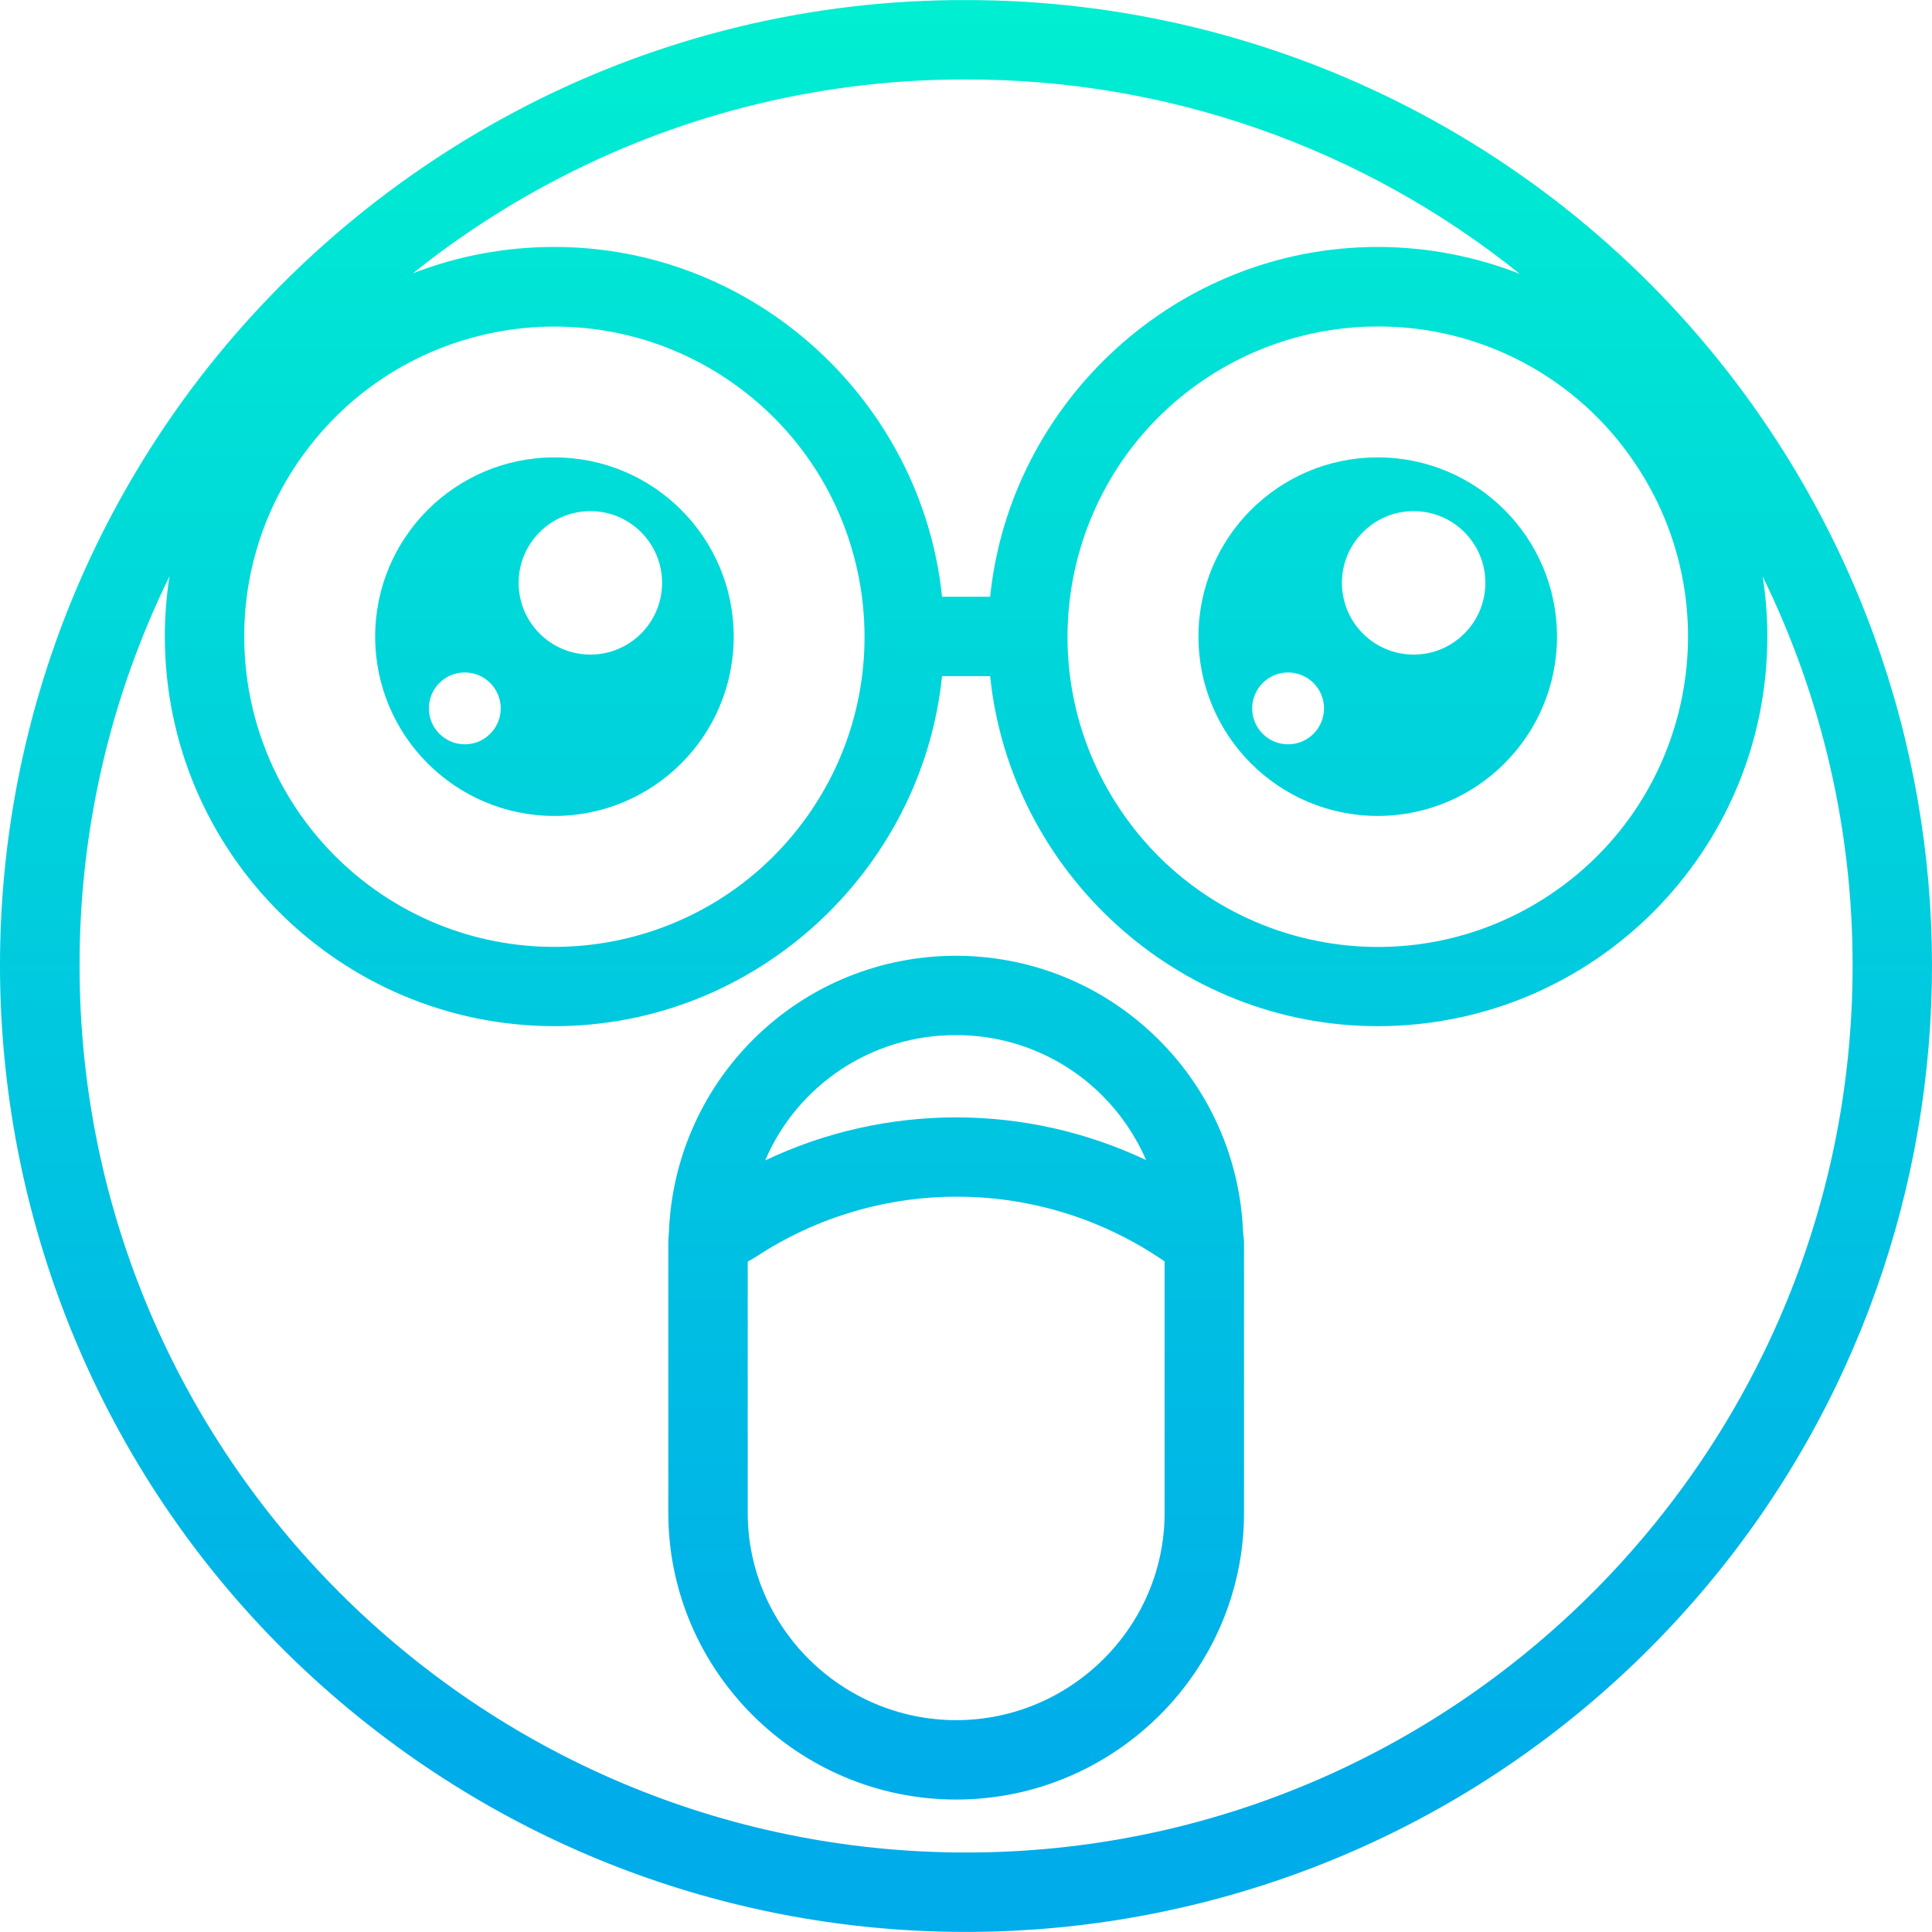 <?xml version="1.0" encoding="iso-8859-1"?>
<!-- Generator: Adobe Illustrator 19.0.0, SVG Export Plug-In . SVG Version: 6.00 Build 0)  -->
<svg version="1.1" id="Capa_1" xmlns="http://www.w3.org/2000/svg" xmlns:xlink="http://www.w3.org/1999/xlink" x="0px" y="0px"
	 viewBox="0 0 486.602 486.602" style="enable-background:new 0 0 486.602 486.602;" xml:space="preserve">
<linearGradient id="SVGID_1_" gradientUnits="userSpaceOnUse" x1="347.002" y1="493.298" x2="347.002" y2="34.768" gradientTransform="matrix(1 0 0 -1 0 488.596)">
	<stop  offset="0" style="stop-color:#00EFD1"/>
	<stop  offset="1" style="stop-color:#00ACEA"/>
</linearGradient>
<path style="fill:url(#SVGID_1_);" d="M301.85,160.355c0.003,24.937,20.22,45.15,45.157,45.147
	c24.937-0.003,45.15-20.22,45.147-45.157c-0.003-24.935-20.217-45.147-45.152-45.147C322.064,115.2,301.849,135.417,301.85,160.355z
	 M324.45,187.467c-4.996,0.014-9.058-4.024-9.072-9.02s4.024-9.058,9.02-9.072c4.996-0.014,9.058,4.024,9.072,9.02
	c0.013,4.995-4.023,9.055-9.018,9.072H324.45z M374.112,146.825c-0.014,9.978-8.114,18.054-18.092,18.04
	c-9.978-0.014-18.054-8.114-18.04-18.092c0.014-9.958,8.085-18.027,18.043-18.04c9.976-0.015,18.076,8.06,18.091,18.037
	c0,0.018,0,0.037,0,0.055H374.112z"/>
<g>
	
		<linearGradient id="SVGID_2_" gradientUnits="userSpaceOnUse" x1="139.645" y1="493.298" x2="139.645" y2="34.768" gradientTransform="matrix(1 0 0 -1 0 488.596)">
		<stop  offset="0" style="stop-color:#00EFD1"/>
		<stop  offset="1" style="stop-color:#00ACEA"/>
	</linearGradient>
	<path style="fill:url(#SVGID_2_);" d="M139.644,205.507c24.937,0.001,45.153-20.215,45.154-45.152
		c0.001-24.937-20.215-45.153-45.152-45.154s-45.153,20.215-45.154,45.152c0,0.001,0,0.001,0,0.002
		C94.494,185.291,114.708,205.505,139.644,205.507L139.644,205.507z M148.664,128.733c9.978-0.014,18.078,8.062,18.092,18.04
		s-8.062,18.078-18.04,18.092c-9.978,0.014-18.078-8.062-18.092-18.04C130.615,136.85,138.689,128.752,148.664,128.733z
		 M117.094,169.375c4.996,0.014,9.034,4.076,9.02,9.072c-0.014,4.996-4.076,9.034-9.072,9.02c-4.996-0.014-9.034-4.076-9.02-9.072
		c0.004-4.985,4.048-9.024,9.034-9.02C117.069,169.375,117.081,169.375,117.094,169.375z"/>
	
		<linearGradient id="SVGID_3_" gradientUnits="userSpaceOnUse" x1="243.301" y1="493.298" x2="243.301" y2="34.768" gradientTransform="matrix(1 0 0 -1 0 488.596)">
		<stop  offset="0" style="stop-color:#00EFD1"/>
		<stop  offset="1" style="stop-color:#00ACEA"/>
	</linearGradient>
	<path style="fill:url(#SVGID_3_);" d="M441.723,102.459C396.116,38.158,322.156-0.03,243.323,0.02
		c-38.51-0.116-76.485,9.009-110.737,26.61C99.495,43.639,70.701,67.944,48.378,97.71C-32.024,205.365-9.931,357.815,97.724,438.217
		c96.858,72.338,232.139,62.585,317.618-22.9c83.892-83.905,95.037-216.082,26.381-312.851V102.459z M411.809,116.704
		c24.112,35.787,14.647,84.345-21.141,108.457s-84.345,14.647-108.457-21.141c-24.112-35.787-14.647-84.345,21.141-108.457
		c12.898-8.69,28.097-13.333,43.65-13.335c26.011-0.08,50.336,12.861,64.806,34.476H411.809z M141.7,44.433
		c31.434-16.15,66.283-24.522,101.623-24.413c50.72-0.105,99.943,17.176,139.466,48.964c-11.401-4.477-23.539-6.778-35.787-6.786
		c-50.733,0-92.6,39.1-97.621,88.1h-12.116c-5.025-49-46.888-88.1-97.621-88.1c-12.187-0.017-24.271,2.23-35.637,6.627
		C115.721,59.45,128.349,51.278,141.7,44.433L141.7,44.433z M77.051,113.618c25.82-34.561,74.768-41.647,109.329-15.827
		s41.647,74.768,15.827,109.329s-74.768,41.647-109.329,15.827c-19.742-14.749-31.367-37.949-31.362-62.592
		C61.471,143.501,66.926,127.092,77.051,113.618z M466.601,243.298c0,123.117-100.162,223.282-223.278,223.282
		S20.045,366.414,20.045,243.298c-0.08-34.021,7.667-67.605,22.642-98.153c-0.778,5.033-1.17,10.118-1.171,15.21
		c0.063,54.164,43.964,98.053,98.128,98.1c50.733,0,92.6-39.155,97.621-88.155h12.116c5.025,49,46.888,88.155,97.621,88.155
		c54.199-0.004,98.132-43.945,98.128-98.144c0-5.063-0.393-10.118-1.173-15.12C458.914,175.729,466.661,209.294,466.601,243.298
		L466.601,243.298z"/>
	
		<linearGradient id="SVGID_4_" gradientUnits="userSpaceOnUse" x1="240.823" y1="493.298" x2="240.823" y2="34.768" gradientTransform="matrix(1 0 0 -1 0 488.596)">
		<stop  offset="0" style="stop-color:#00EFD1"/>
		<stop  offset="1" style="stop-color:#00ACEA"/>
	</linearGradient>
	<path style="fill:url(#SVGID_4_);" d="M291.814,261.835c-28.282-28.204-74.072-28.141-102.276,0.141
		c-12.797,12.833-20.31,30.003-21.051,48.111c-0.064,1.043-0.164,1.99-0.164,2.831v68.117c0,39.816,32.686,72.208,72.5,72.208
		s72.5-32.392,72.5-72.208v-68.117c0-0.84-0.192-1.786-0.256-2.829C312.315,291.901,304.725,274.668,291.814,261.835z
		 M240.731,260.711c13.85-0.05,27.145,5.44,36.924,15.249c4.656,4.669,8.392,10.173,11.013,16.224
		c-30.375-14.37-65.597-14.337-95.945,0.088C200.932,273.062,219.841,260.631,240.731,260.711z M293.323,381.035
		c0,28.787-23.713,52.208-52.5,52.208s-52.5-23.421-52.5-52.208v-63.283l1.953-1.125c31.355-20.69,72.134-20.261,103.047,1.084
		V381.035z"/>
</g>
<g>
</g>
<g>
</g>
<g>
</g>
<g>
</g>
<g>
</g>
<g>
</g>
<g>
</g>
<g>
</g>
<g>
</g>
<g>
</g>
<g>
</g>
<g>
</g>
<g>
</g>
<g>
</g>
<g>
</g>
</svg>
